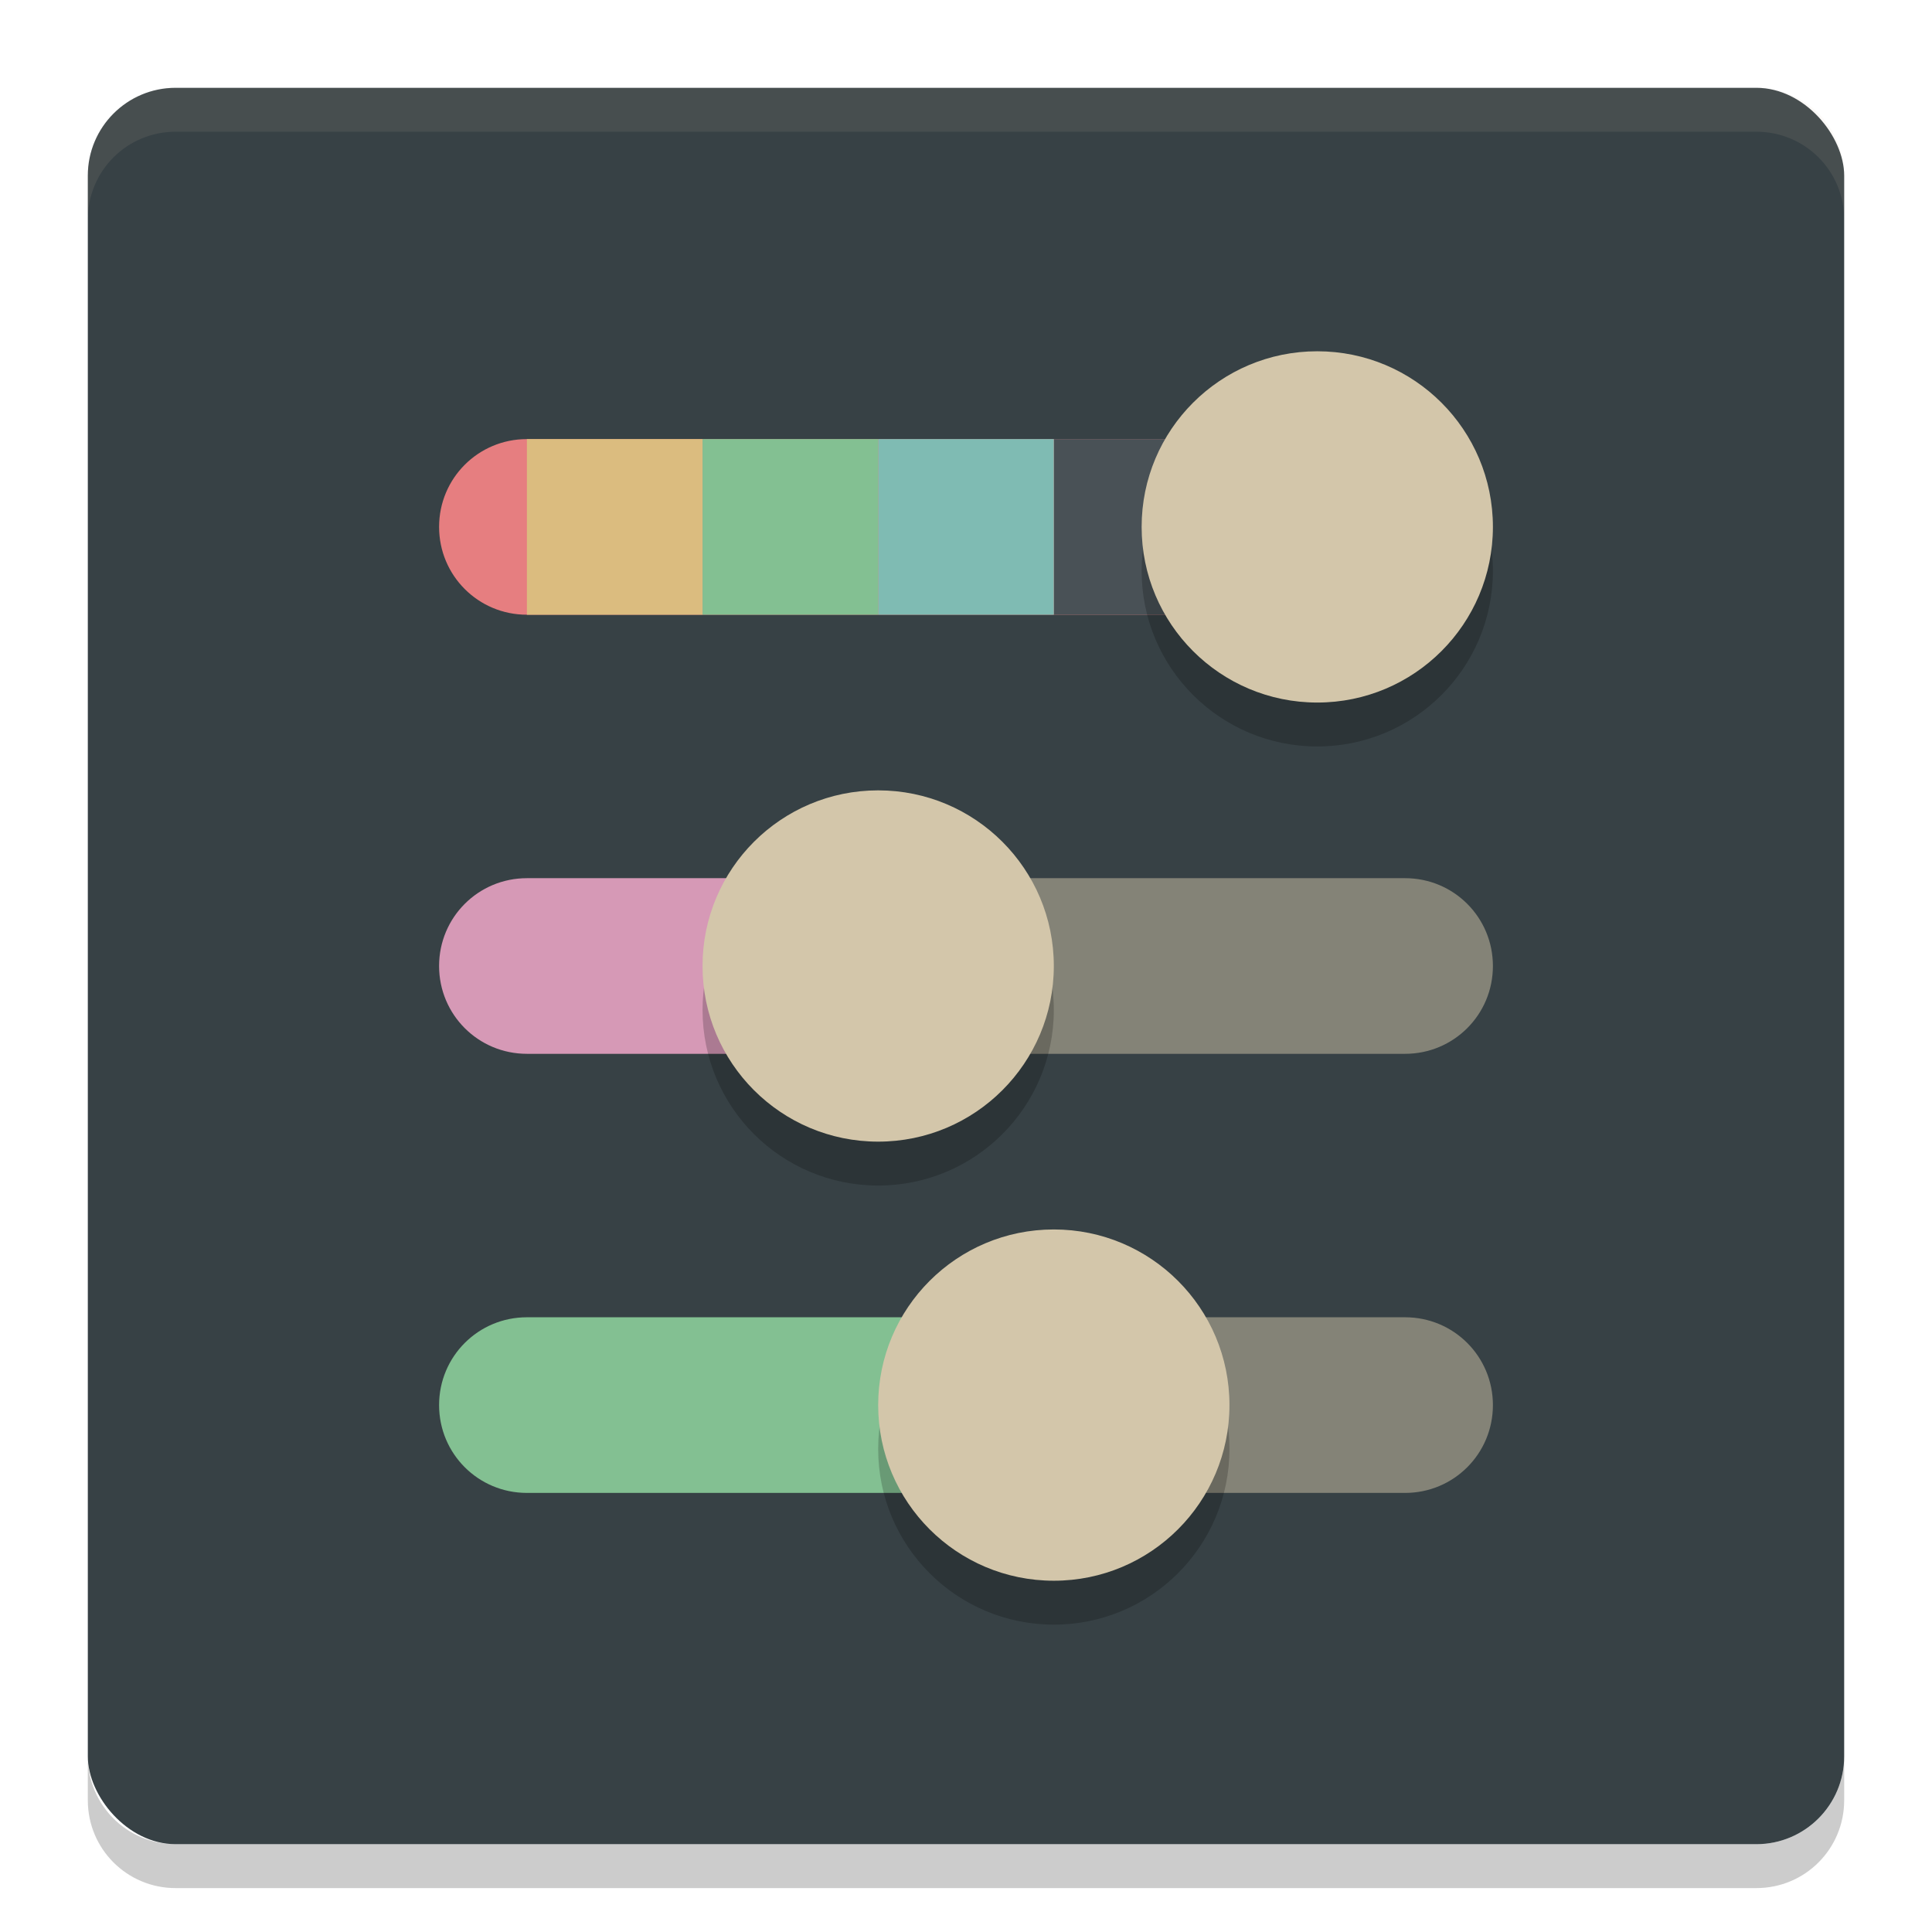 <svg xmlns="http://www.w3.org/2000/svg" width="22" height="22" version="1">
 <rect style="fill:#374145" width="20" height="20" x="1" y="1" rx="1" ry="1"/>
 <path style="opacity:0.1;fill:#d3c6aa" d="M 2,1 C 1.446,1 1,1.446 1,2 v 0.5 c 0,-0.554 0.446,-1 1,-1 h 18 c 0.554,0 1,0.446 1,1 V 2 C 21,1.446 20.554,1 20,1 Z"/>
 <path style="opacity:0.2" d="m 2,21.5 c -0.554,0 -1,-0.446 -1,-1 V 20 c 0,0.554 0.446,1 1,1 h 18 c 0.554,0 1,-0.446 1,-1 v 0.5 c 0,0.554 -0.446,1 -1,1 z"/>
 <path style="opacity:0.5;fill:#d3c6aa" d="m 10,10 v 2 h 6 c 0.554,0 1,-0.446 1,-1 0,-0.554 -0.446,-1 -1,-1 z m 2,5 v 2 h 4 c 0.554,0 1,-0.446 1,-1 0,-0.554 -0.446,-1 -1,-1 z"/>
 <path style="fill:#e67e80" d="M 15,5 H 6 C 5.446,5 5,5.446 5,6 5,6.554 5.446,7 6,7 h 9 z"/>
 <rect style="fill:#495156" width="2" height="2" x="12" y="5"/>
 <path style="fill:#83c092" d="M 12,15 H 6 c -0.554,0 -1,0.446 -1,1 0,0.554 0.446,1 1,1 h 6 z"/>
 <path style="fill:#d699b6" d="M 10,10 H 6 c -0.554,0 -1,0.446 -1,1 0,0.554 0.446,1 1,1 h 4 z"/>
 <rect style="fill:#7fbbb3" width="2" height="2" x="10" y="5"/>
 <rect style="fill:#dbbc7f" width="2" height="2" x="6" y="5"/>
 <rect style="fill:#83c092" width="2" height="2" x="8" y="5"/>
 <path style="opacity:0.2" d="m 17,6.5 c 0,-1.105 -0.895,-2 -2,-2 -1.105,0 -2,0.895 -2,2 0,1.105 0.895,2 2,2 1.105,0 2,-0.895 2,-2 z"/>
 <path style="opacity:0.2" d="m 14,16.5 c 0,-1.105 -0.895,-2 -2,-2 -1.105,0 -2,0.895 -2,2 0,1.105 0.895,2 2,2 1.105,0 2,-0.895 2,-2 z"/>
 <path style="opacity:0.2" d="m 12,11.5 c 0,-1.105 -0.895,-2 -2,-2 -1.105,0 -2,0.895 -2,2 0,1.105 0.895,2 2,2 1.105,0 2,-0.895 2,-2 z"/>
 <path style="fill:#d3c6aa" d="m 17,6 c 0,-1.105 -0.895,-2 -2,-2 -1.105,0 -2,0.895 -2,2 0,1.105 0.895,2 2,2 1.105,0 2,-0.895 2,-2 z"/>
 <path style="fill:#d3c6aa" d="m 14,16 c 0,-1.105 -0.895,-2 -2,-2 -1.105,0 -2,0.895 -2,2 0,1.105 0.895,2 2,2 1.105,0 2,-0.895 2,-2 z"/>
 <path style="fill:#d3c6aa" d="M 12,11 C 12,9.895 11.105,9 10,9 8.895,9 8,9.895 8,11 c 0,1.105 0.895,2 2,2 1.105,0 2,-0.895 2,-2 z"/>
</svg>
